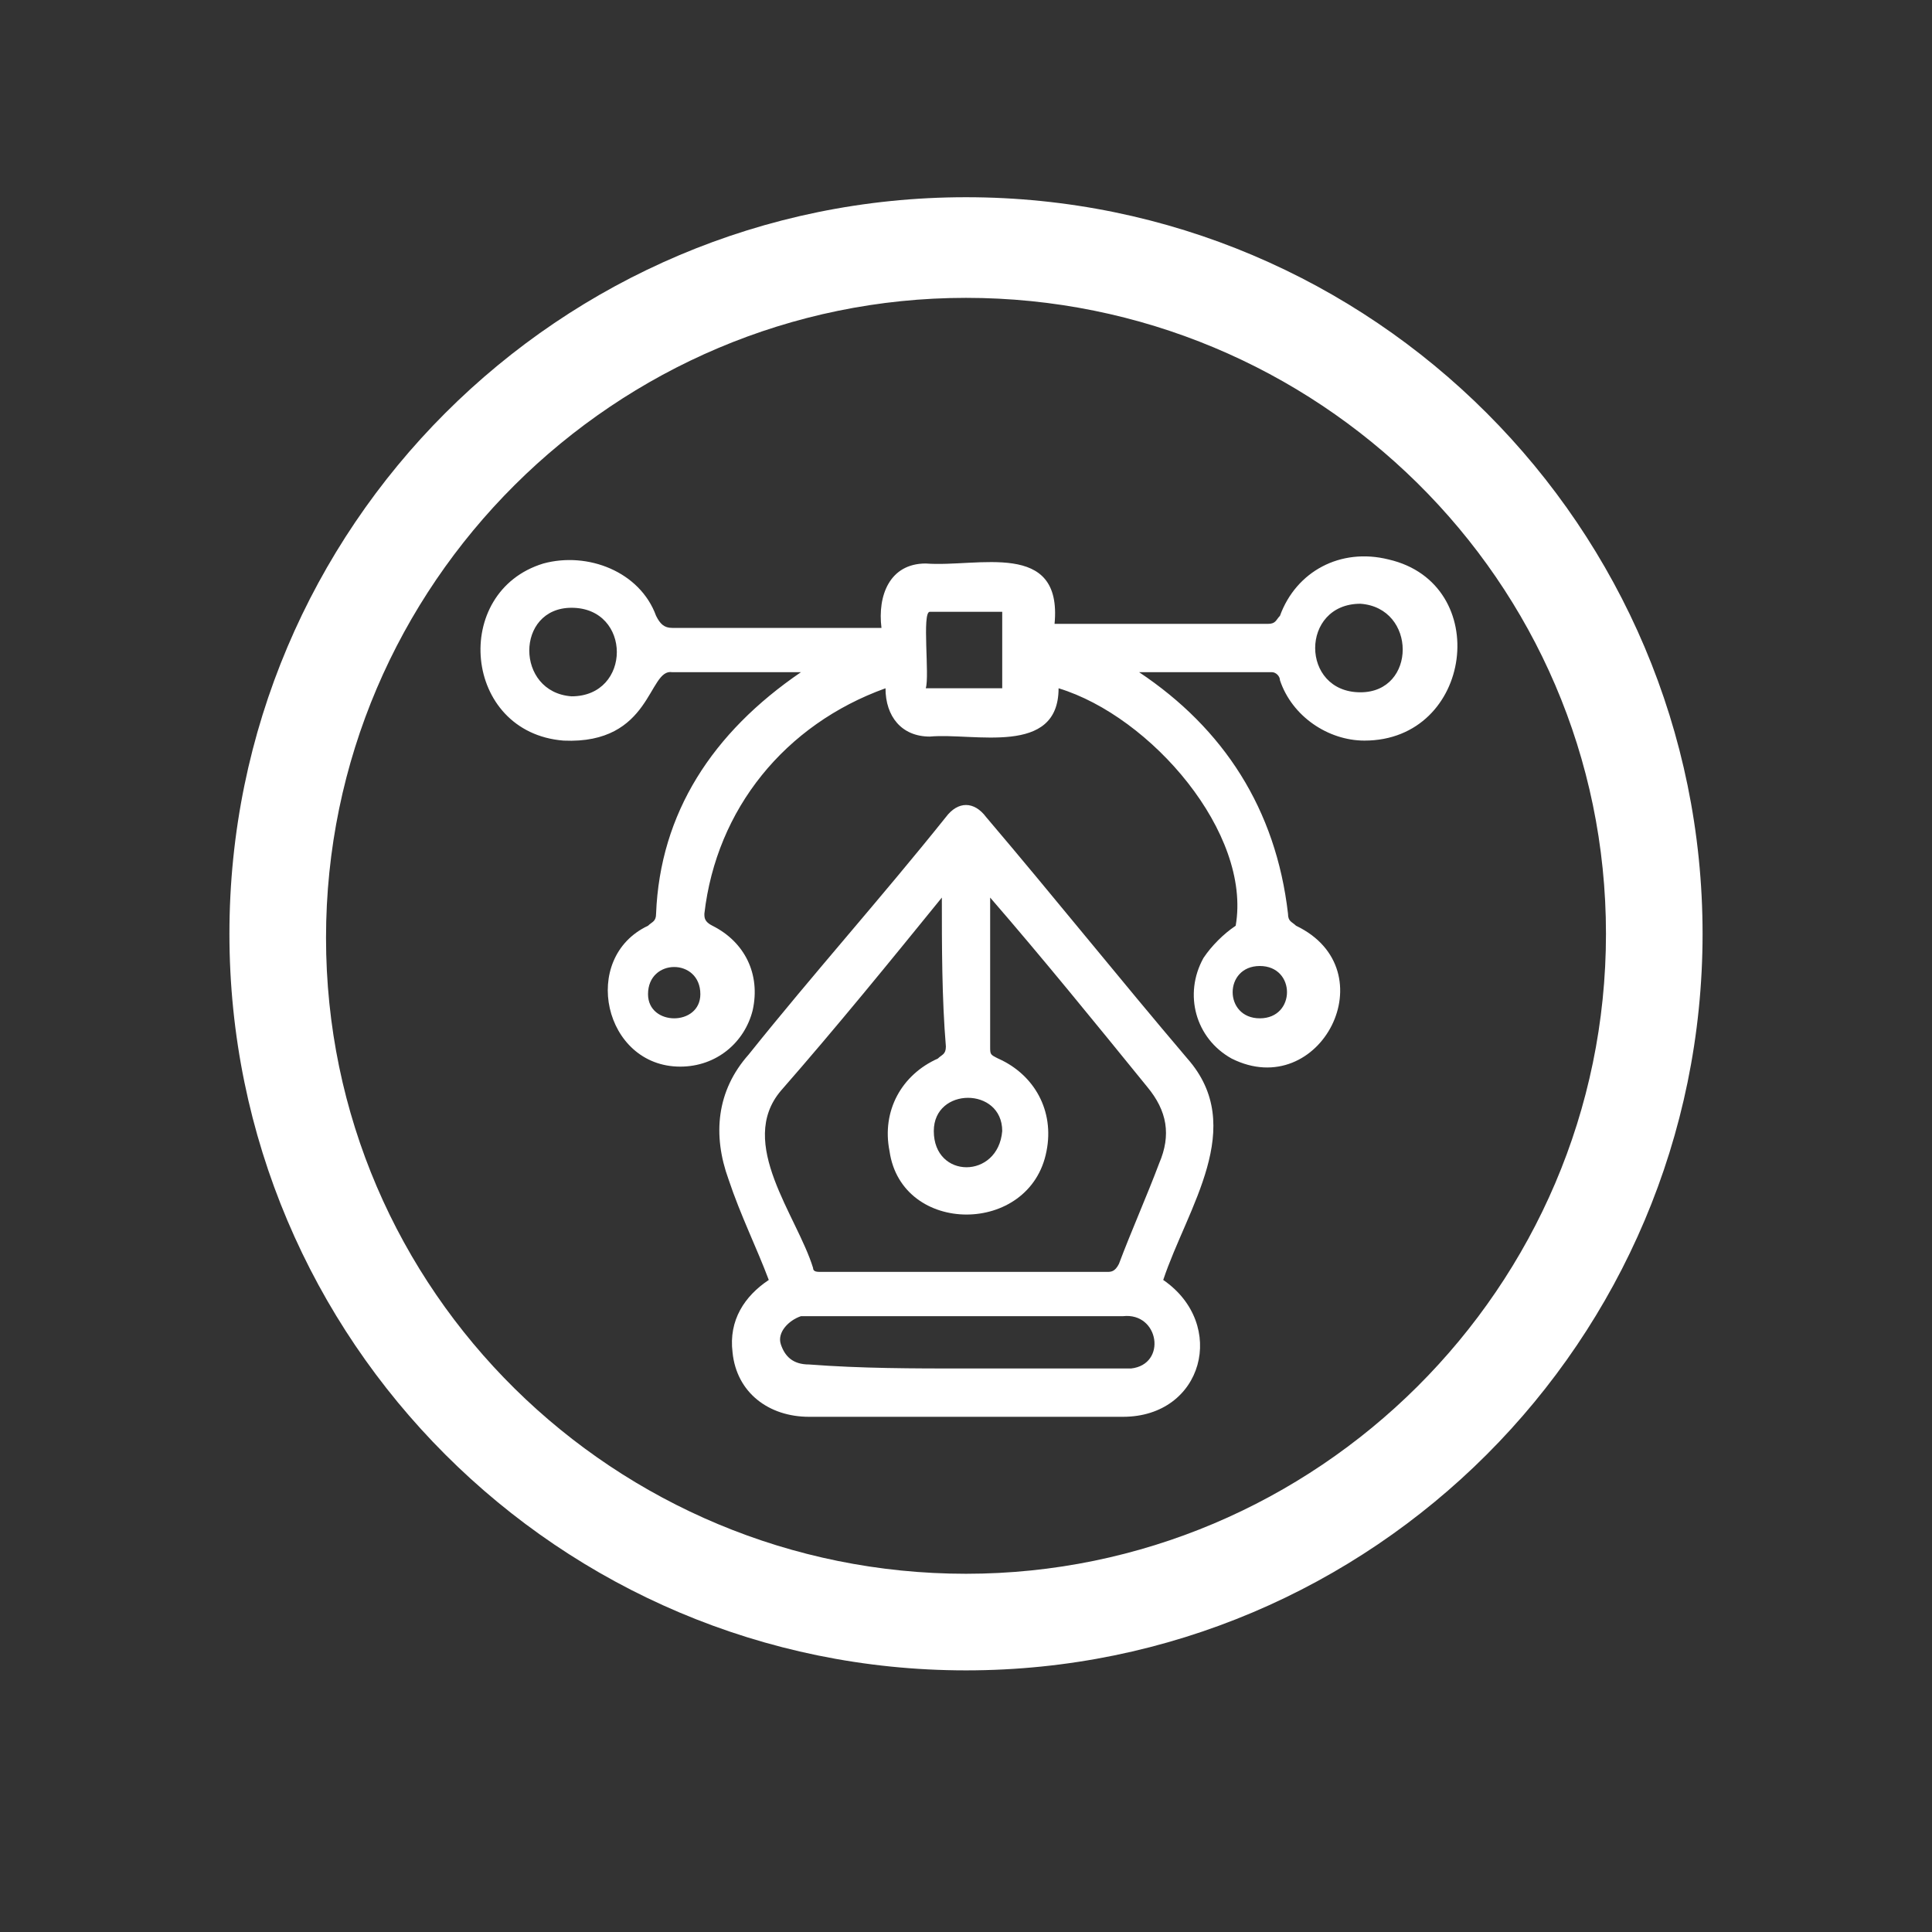 <?xml version="1.0" encoding="utf-8"?>
<!-- Generator: Adobe Illustrator 26.0.0, SVG Export Plug-In . SVG Version: 6.00 Build 0)  -->
<svg version="1.1" id="Capa_1" xmlns="http://www.w3.org/2000/svg" xmlns:xlink="http://www.w3.org/1999/xlink" x="0px" y="0px"
	 viewBox="0 0 48 48" style="enable-background:new 0 0 48 48;" xml:space="preserve">
<rect x="0" y="0" width="48" height="48" fill="#333333" stroke="none"/>
<style type="text/css">
	.st0{fill:#FFFFFF;}
</style>
<g>
	<path class="st0" d="M24,41.5c-10.1,0-18.3-8.2-18.3-18.3S13.9,4.9,24,4.9s18.3,8.2,18.3,18.3S34.1,41.5,24,41.5z M24,7.4
		c-8.7,0-15.9,7.1-15.9,15.9S15.3,39.1,24,39.1S39.9,32,39.9,23.2S32.7,7.4,24,7.4z"/>
</g>
<g>
	<path class="st0" d="M19.9,16.7c-1.1,0-2.1,0-3.2,0c-0.6-0.1-0.5,1.8-2.7,1.7c-2.5-0.2-2.8-3.7-0.5-4.4c1.1-0.3,2.4,0.2,2.8,1.3
		c0.1,0.2,0.2,0.3,0.4,0.3c1.7,0,3.4,0,5.2,0C21.8,14.8,22.1,14,23,14c1.3,0.1,3.4-0.6,3.2,1.5c1.8,0,3.5,0,5.3,0
		c0.2,0,0.2-0.1,0.3-0.2c0.4-1.1,1.5-1.7,2.7-1.4c2.6,0.6,2.1,4.5-0.6,4.5c-0.9,0-1.8-0.6-2.1-1.5c0-0.1-0.1-0.2-0.2-0.2
		c-1.1,0-2.2,0-3.3,0c2.1,1.4,3.4,3.4,3.7,6c0,0.2,0.1,0.2,0.2,0.3c2.3,1.1,0.6,4.4-1.6,3.3c-0.9-0.5-1.2-1.6-0.7-2.5
		c0.2-0.3,0.5-0.6,0.8-0.8c0.4-2.3-2.1-5.2-4.4-5.9c0,1.7-2.1,1.1-3.2,1.2c-0.7,0-1.1-0.5-1.1-1.2c-2.5,0.9-4.2,3-4.5,5.6
		c0,0.1,0,0.2,0.2,0.3c0.8,0.4,1.2,1.2,1,2.1c-0.2,0.8-0.9,1.4-1.8,1.4c-1.9,0-2.5-2.7-0.8-3.5c0.1-0.1,0.2-0.1,0.2-0.3
		C16.4,20.2,17.7,18.2,19.9,16.7z M14.2,17.3c1.5,0,1.5-2.2,0-2.2C12.8,15.1,12.8,17.2,14.2,17.3z M33.8,15c-1.5,0-1.5,2.2,0,2.2
		C35.2,17.2,35.2,15.1,33.8,15z M23,17.1c0.7,0,1.3,0,1.9,0c0-0.6,0-1.3,0-1.9c-0.6,0-1.2,0-1.8,0C22.9,15.2,23.1,16.8,23,17.1z
		 M31.3,25.3c0.9,0,0.9-1.3,0-1.3C30.4,24,30.4,25.3,31.3,25.3z M17.4,24.7c0-0.9-1.3-0.9-1.3,0C16.1,25.5,17.4,25.5,17.4,24.7z"/>
	<path class="st0" d="M28.9,31.8c1.6,1.1,1,3.4-1,3.4c-2.6,0-5.2,0-7.8,0c-1,0-1.8-0.6-1.9-1.6c-0.1-0.8,0.3-1.4,0.9-1.8
		c-0.3-0.8-0.7-1.6-1-2.5c-0.4-1.1-0.3-2.2,0.5-3.1c1.6-2,3.3-3.9,4.9-5.9c0.3-0.4,0.7-0.4,1,0c1.7,2,3.3,4,5,6
		C31,28,29.5,30,28.9,31.8z M23.4,22.3c-1.3,1.6-2.6,3.2-4,4.8c-1.1,1.3,0.4,3.1,0.8,4.4c0,0.1,0.1,0.1,0.2,0.1c2.4,0,4.7,0,7.1,0
		c0.1,0,0.2,0,0.3-0.2c0.3-0.8,0.7-1.7,1-2.5c0.3-0.7,0.2-1.3-0.3-1.9c-1.3-1.6-2.6-3.2-3.9-4.7c0,1.3,0,2.5,0,3.7
		c0,0.2,0,0.2,0.2,0.3c0.9,0.4,1.4,1.3,1.2,2.3c-0.4,2.1-3.6,2.1-3.9,0c-0.2-1,0.3-1.9,1.2-2.3c0.1-0.1,0.2-0.1,0.2-0.3
		C23.4,24.8,23.4,23.5,23.4,22.3z M24,34c1.4,0,2.7,0,4.1,0c0.9-0.1,0.7-1.4-0.2-1.3c-2.7,0-5.3,0-8,0c-0.3,0.1-0.6,0.4-0.5,0.7
		c0.1,0.3,0.3,0.5,0.7,0.5C21.4,34,22.7,34,24,34z M24.9,28.1c0-1.1-1.7-1.1-1.7,0C23.2,29.3,24.8,29.3,24.9,28.1z"/>
</g>
</svg>
